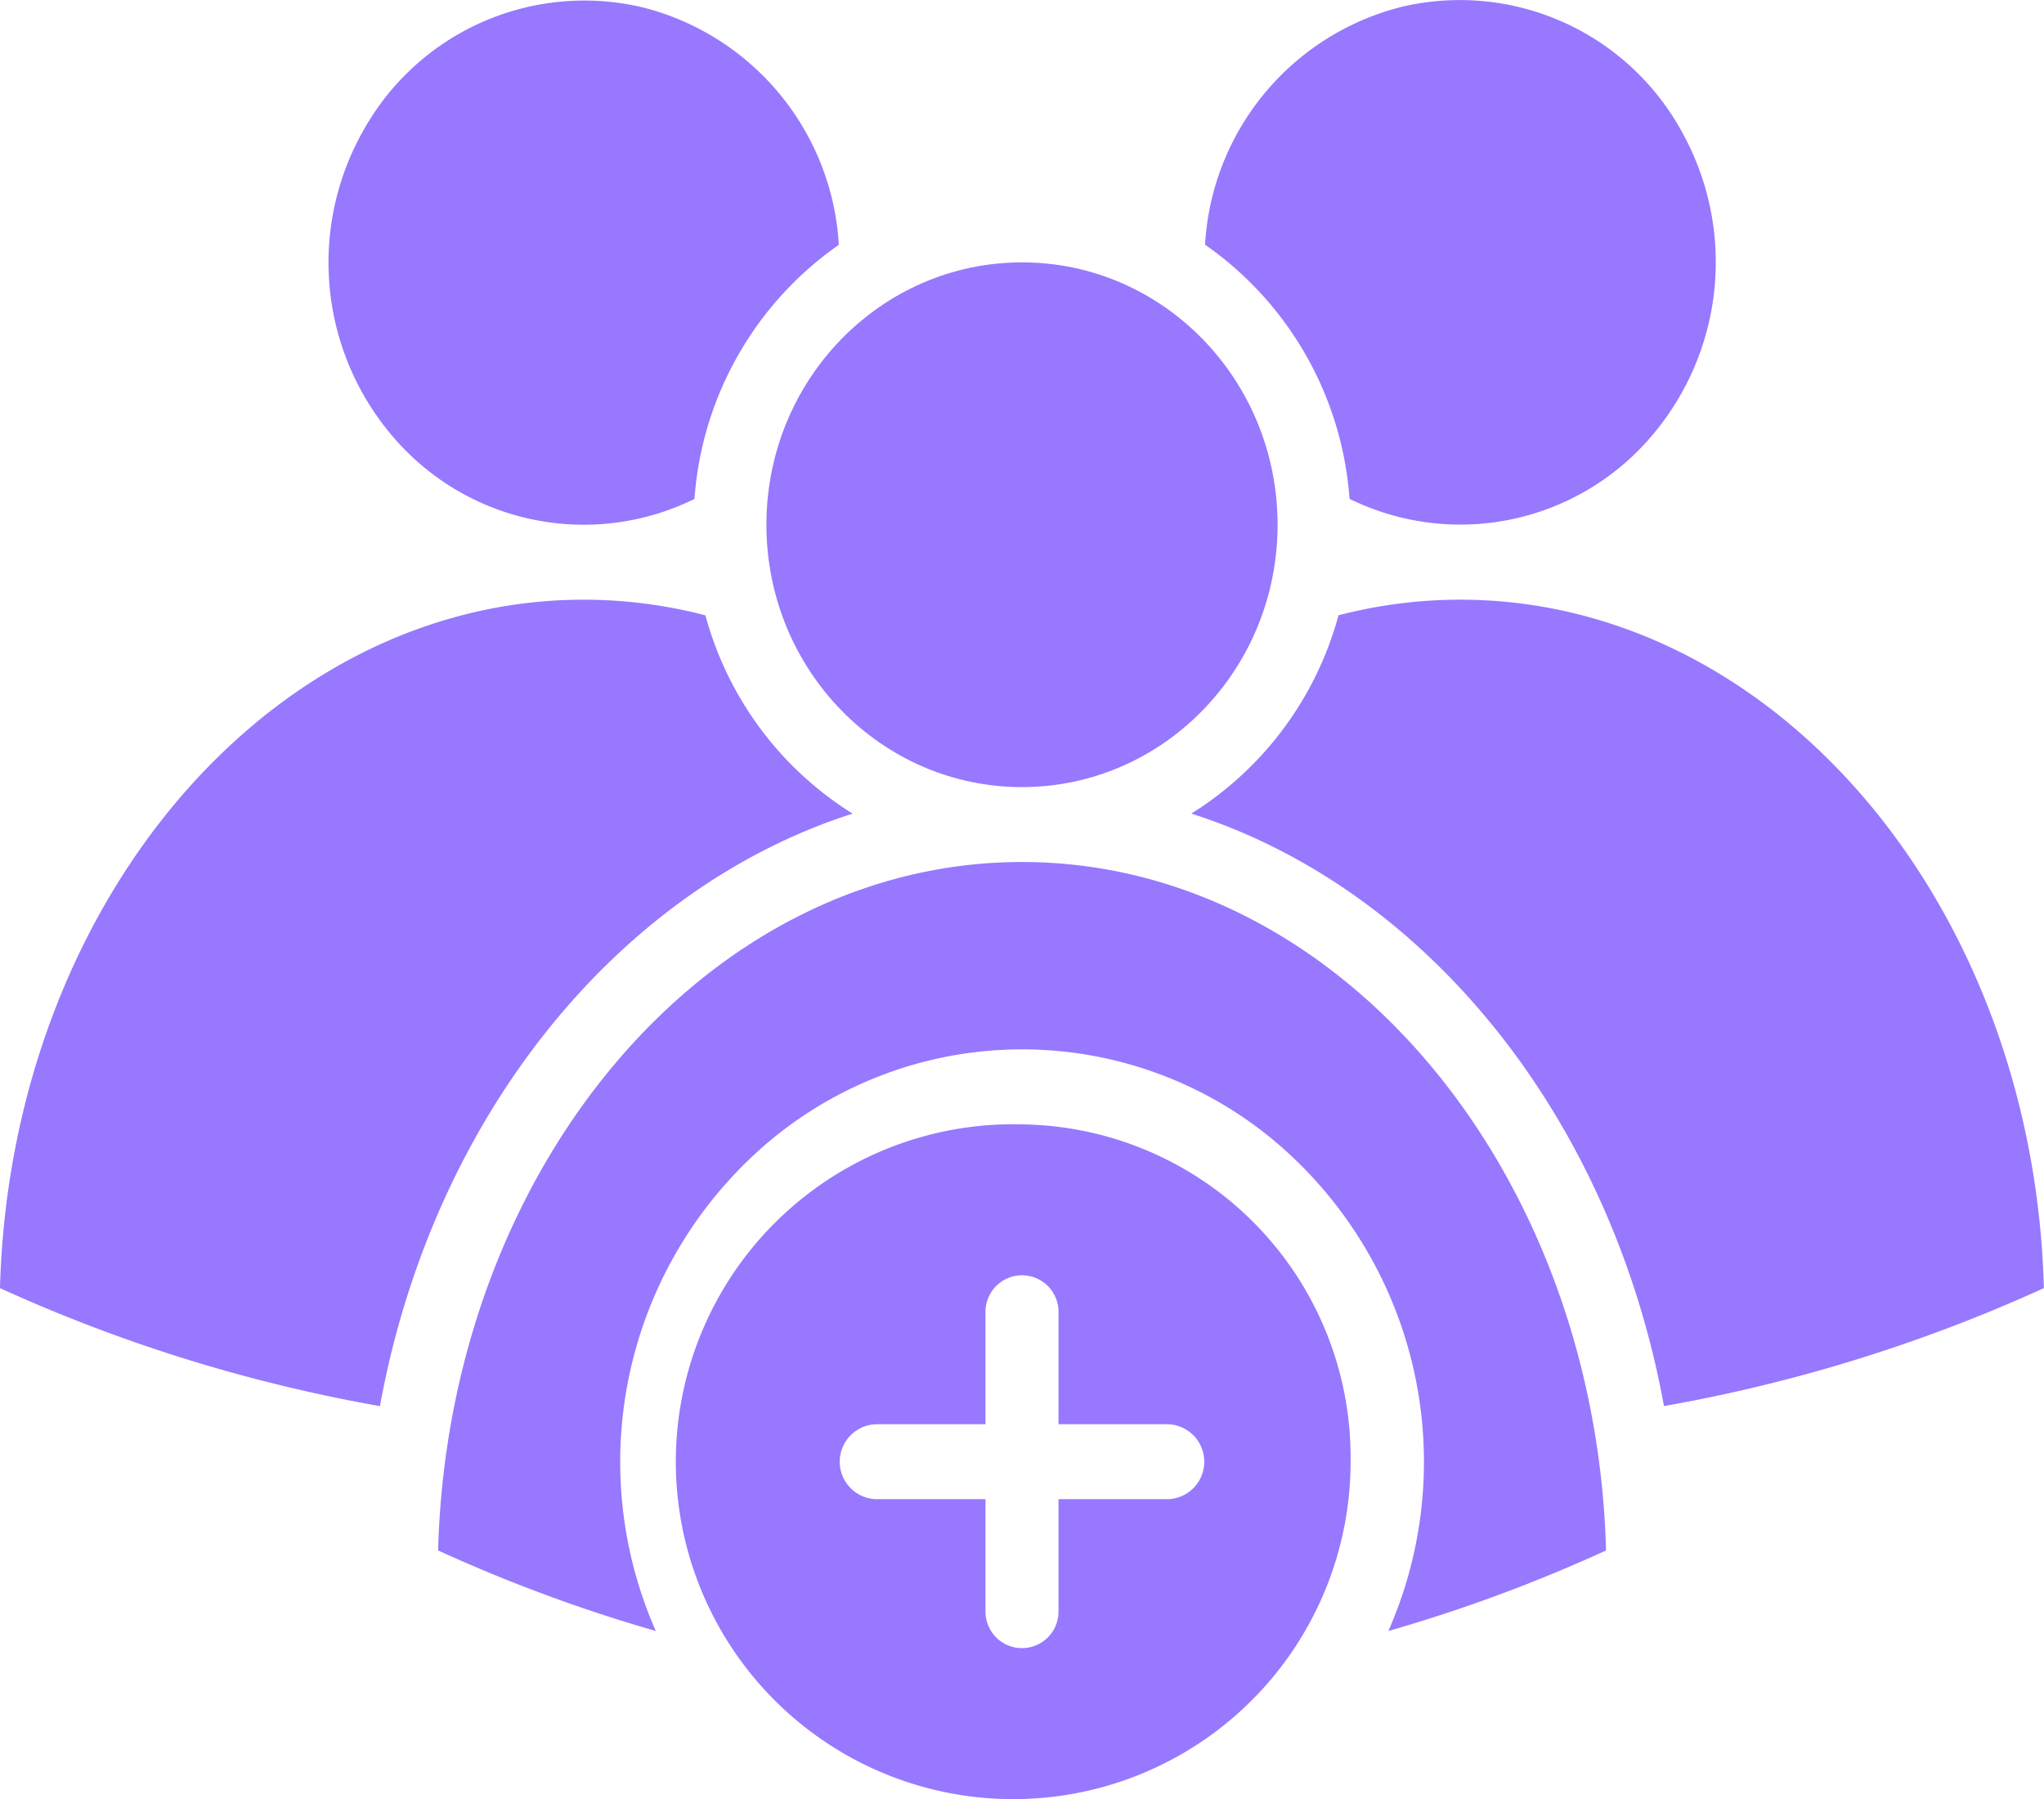 <svg xmlns="http://www.w3.org/2000/svg" width="50" height="44" viewBox="0 0 50 44"><defs><style>.a{fill:#9778ff;}</style></defs><g transform="translate(-32.07 -64)"><path class="a" d="M142.352,248c-7.721,0-14.031,7.5-14.283,16.838a38.126,38.126,0,0,0,5.325,1.97,10.254,10.254,0,0,1,2.9-12.079,9.627,9.627,0,0,1,12.12,0,10.254,10.254,0,0,1,2.9,12.079,37.919,37.919,0,0,0,5.325-1.97C156.383,255.5,150.073,248,142.352,248Z" transform="translate(-85.282 -162.917)"/><path class="a" d="M299.693,192a11.815,11.815,0,0,0-2.976.382,8.262,8.262,0,0,1-3.6,4.85c5.775,1.846,10.28,7.455,11.562,14.491a38.583,38.583,0,0,0,9.293-2.885C313.724,199.5,307.413,192,299.693,192Z" transform="translate(-231.905 -113.333)"/><path class="a" d="M192.038,304a8.253,8.253,0,1,0,8.038,8.25A8.146,8.146,0,0,0,192.038,304Zm3.572,9.167h-2.679v2.75a.893.893,0,1,1-1.786,0v-2.75h-2.679a.917.917,0,0,1,0-1.833h2.679v-2.75a.893.893,0,1,1,1.786,0v2.75h2.679a.917.917,0,0,1,0,1.833Z" transform="translate(-134.968 -212.5)"/><ellipse class="a" cx="6.252" cy="6.417" rx="6.252" ry="6.417" transform="translate(50.818 70.417)"/><path class="a" d="M299.67,76.2a6.139,6.139,0,0,0,7.3-1.432,6.549,6.549,0,0,0,.807-7.586,6.19,6.19,0,0,0-6.83-3.015,6.372,6.372,0,0,0-4.811,5.818A8.3,8.3,0,0,1,299.67,76.2Z" transform="translate(-234.588 0)"/><path class="a" d="M113.016,76.273a8.3,8.3,0,0,1,3.531-6.215,6.367,6.367,0,0,0-4.808-5.81,6.185,6.185,0,0,0-6.822,3.013,6.543,6.543,0,0,0,.8,7.578A6.134,6.134,0,0,0,113.016,76.273Z" transform="translate(-63.958 -0.07)"/><path class="a" d="M52.926,197.233a8.261,8.261,0,0,1-3.6-4.85A11.816,11.816,0,0,0,46.352,192c-7.721,0-14.031,7.5-14.282,16.838a38.583,38.583,0,0,0,9.294,2.886C42.646,204.689,47.151,199.079,52.926,197.233Z" transform="translate(0 -113.333)"/></g></svg>